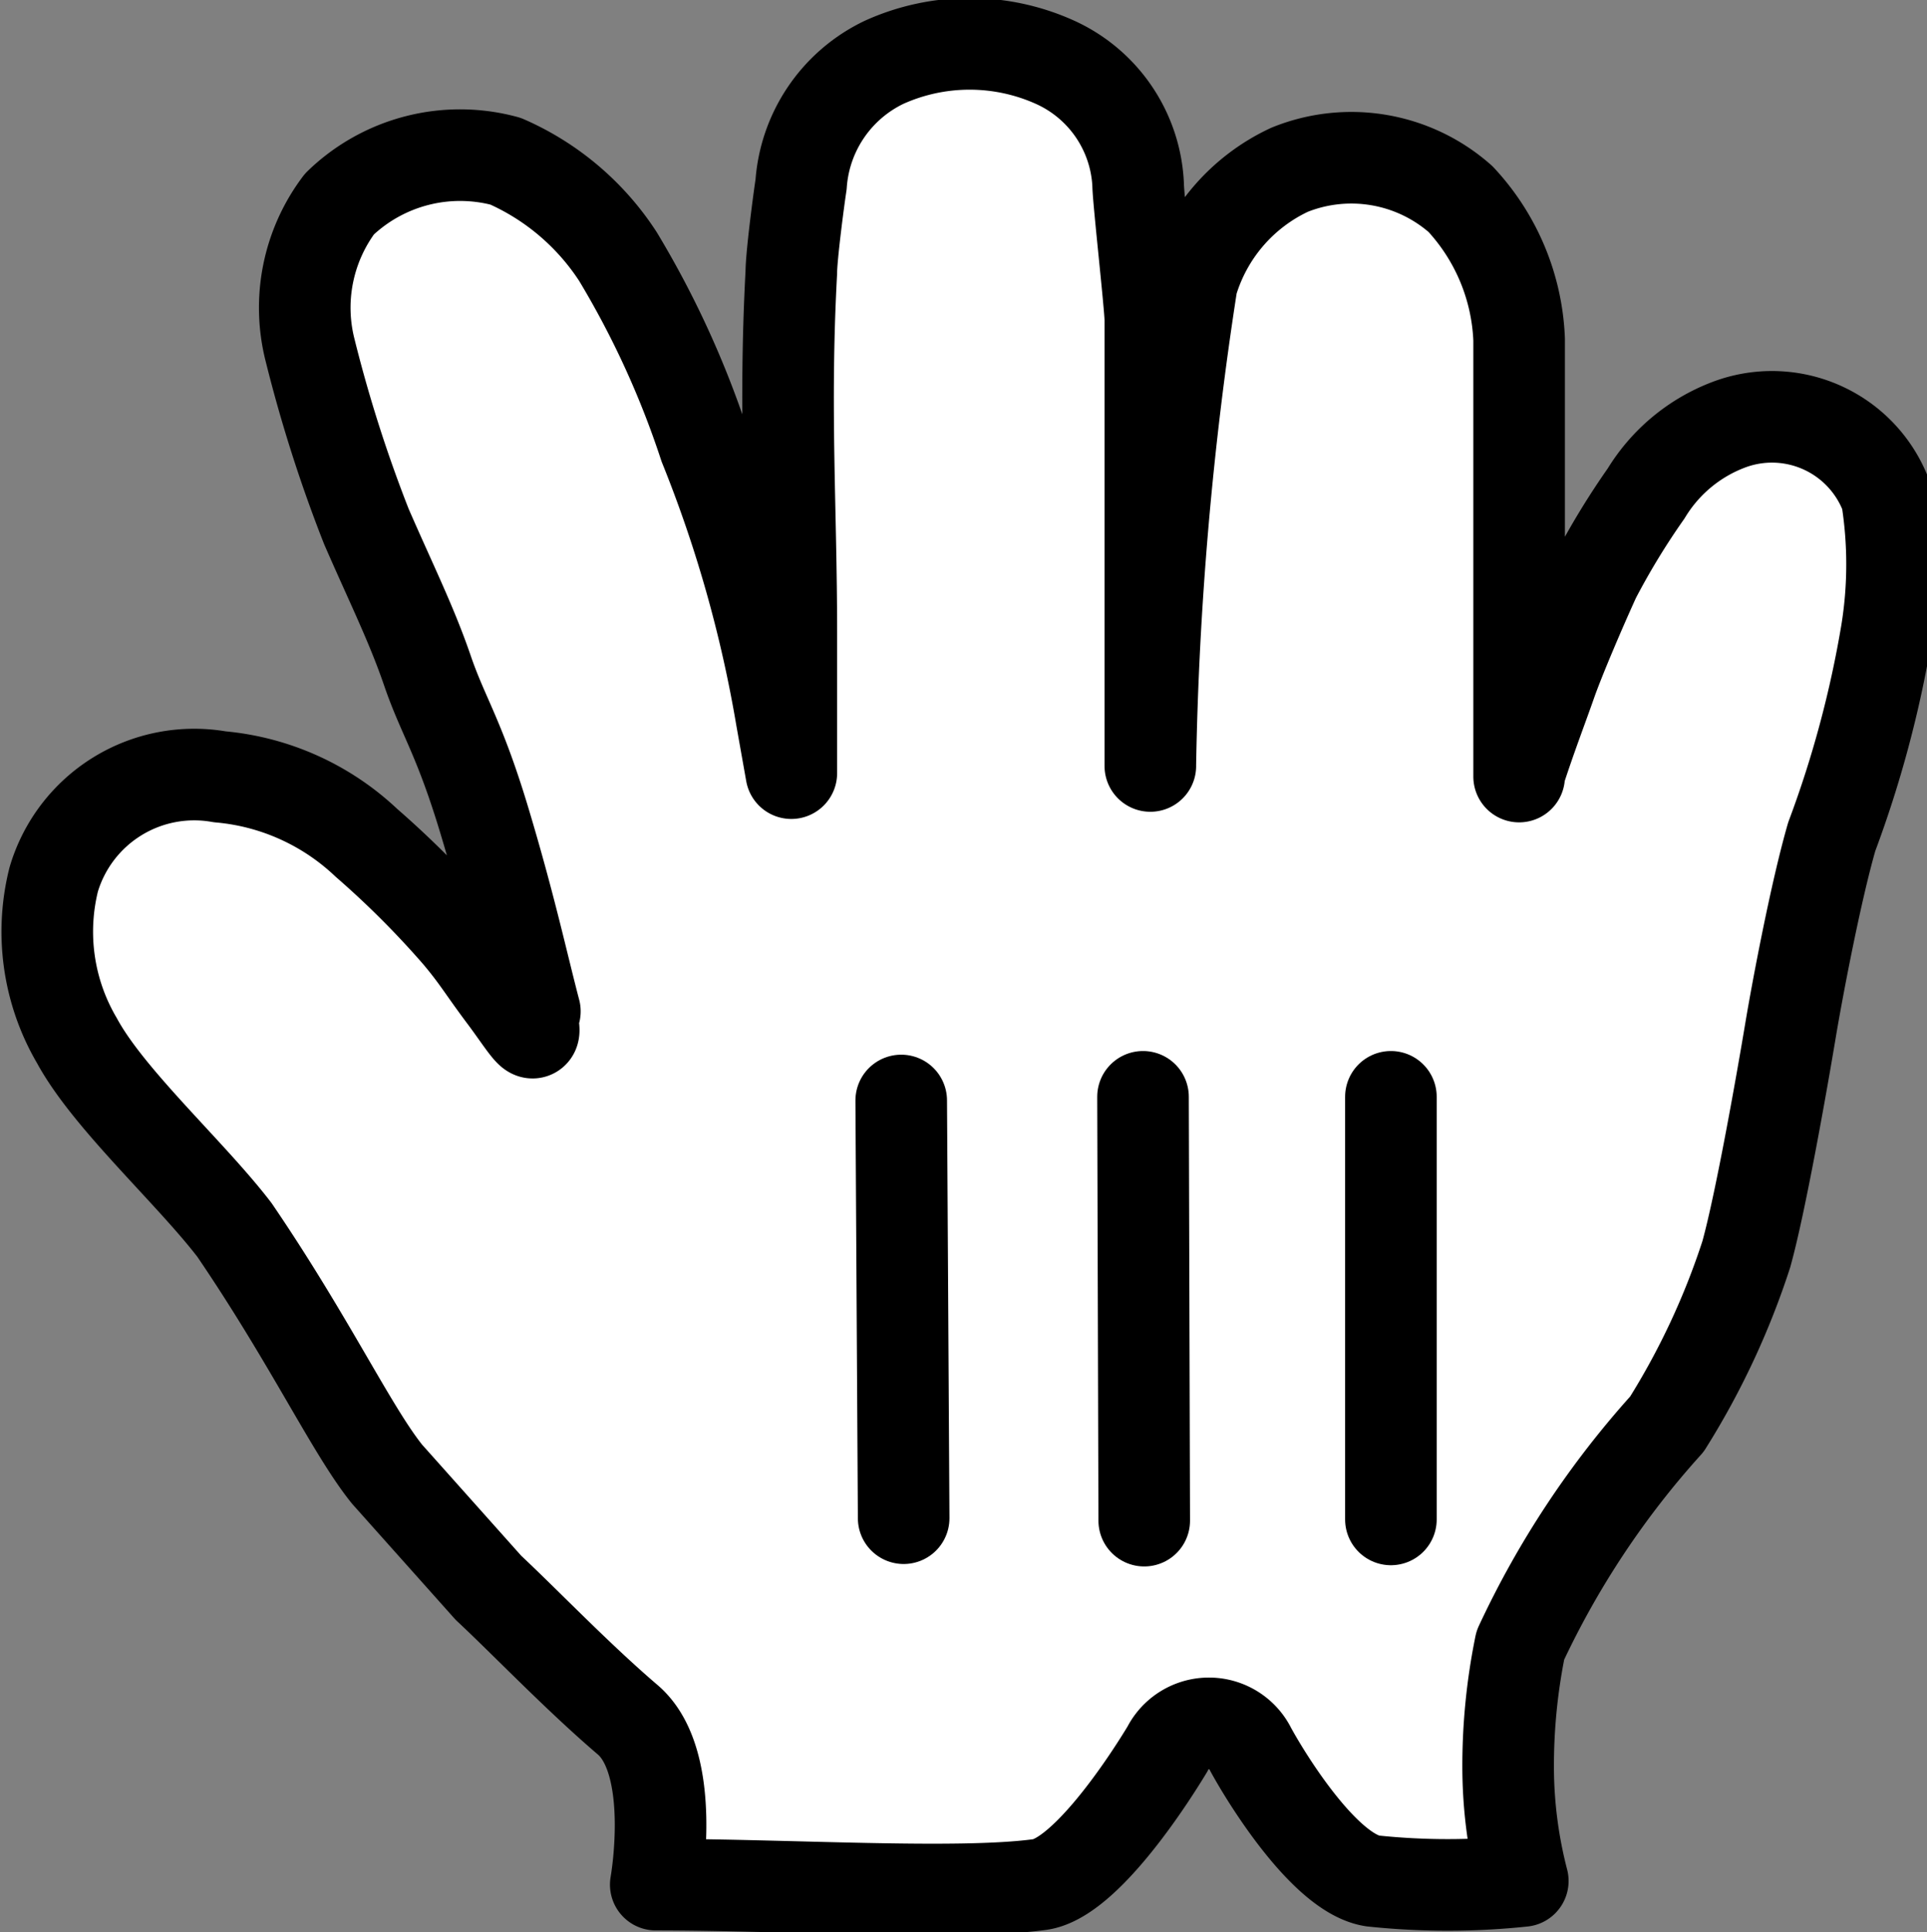 <svg height="100%" xmlns="http://www.w3.org/2000/svg" viewBox="0 0 15.78 15.82" ><rect x="0" y="0" width="15.78" height="15.82" fill="#808080" stroke="none"/><defs>
  
  <style>.cls-1{fill:#fff;}.cls-2,.cls-3{fill:none;stroke:#000;stroke-linecap:round;stroke-width:0.75px;}.cls-2{stroke-linejoin:round;}</style>
  
  <filter id="f">
    <feDropShadow dx="1" dy="1" stdDeviation=".1" flood-opacity=".5"/>
  </filter>
  </defs>
   
  <g id="Layer_2" data-name="Layer 2">
    <g id="Isolation_Mode" data-name="Isolation Mode">
        <path class="cls-1" d="M4.38,8.28c-.1-.38-.2-.85-.41-1.55s-.34-.86-.47-1.24S3.2,4.77,3,4.31a11.57,11.57,0,0,1-.46-1.44,1.41,1.41,0,0,1,.24-1.2,1.42,1.42,0,0,1,1.36-.35,2.1,2.1,0,0,1,.92.78,7.56,7.56,0,0,1,.71,1.55A10.7,10.7,0,0,1,6.4,5.88l.08.45s0-1.12,0-1.16c0-1-.06-1.83,0-2.94,0-.13.06-.59.08-.72a1.2,1.2,0,0,1,.68-1,1.7,1.7,0,0,1,1.4,0,1.16,1.16,0,0,1,.68,1c0,.11.1,1,.1,1.11,0,1,0,1.64,0,2.17,0,.23,0,1.62,0,1.47a28.74,28.74,0,0,1,.34-3.94,1.49,1.49,0,0,1,.8-.93,1.35,1.35,0,0,1,1.4.24,1.79,1.79,0,0,1,.48,1.15c0,.41,0,.9,0,1.25,0,.87,0,1.32,0,2.12,0,0,0,.3,0,.18.09-.28.19-.54.26-.74s.25-.62.36-.86a6.1,6.1,0,0,1,.42-.69,1.35,1.35,0,0,1,.67-.56,1,1,0,0,1,1.3.59,3.48,3.48,0,0,1,0,1.1A9,9,0,0,1,15,6.85c-.13.45-.28,1.24-.34,1.6s-.24,1.39-.36,1.82a6.23,6.23,0,0,1-.65,1.39,7.29,7.29,0,0,0-1.2,1.81,4.93,4.93,0,0,0-.1,1,3.73,3.73,0,0,0,.12.93,5.86,5.86,0,0,1-1.23,0c-.39-.06-.87-.84-1-1.08a.38.38,0,0,0-.68,0c-.23.38-.71,1.07-1.05,1.11-.67.09-2.06,0-3.14,0,0,0,.18-1-.23-1.35S4.3,13.28,4,13l-.83-.93c-.29-.36-.63-1.09-1.25-2C1.56,9.6.89,9,.63,8.52A1.76,1.76,0,0,1,.44,7.2,1.2,1.2,0,0,1,1.8,6.36,2,2,0,0,1,3,6.9a7.59,7.59,0,0,1,.75.75c.16.19.2.27.38.51s.3.46.21.12"/>
        <path class="cls-2" d="M4.38,8.28c-.1-.38-.2-.85-.41-1.55s-.34-.86-.47-1.24S3.2,4.77,3,4.31a11.57,11.57,0,0,1-.46-1.44,1.41,1.41,0,0,1,.24-1.2,1.42,1.42,0,0,1,1.36-.35,2.1,2.1,0,0,1,.92.78,7.56,7.56,0,0,1,.71,1.55A10.7,10.7,0,0,1,6.4,5.88l.08.45s0-1.12,0-1.16c0-1-.06-1.83,0-2.94,0-.13.06-.59.08-.72a1.2,1.2,0,0,1,.68-1,1.7,1.7,0,0,1,1.4,0,1.16,1.16,0,0,1,.68,1c0,.11.1,1,.1,1.11,0,1,0,1.64,0,2.17,0,.23,0,1.62,0,1.47a28.74,28.74,0,0,1,.34-3.94,1.49,1.49,0,0,1,.8-.93,1.35,1.35,0,0,1,1.4.24,1.79,1.79,0,0,1,.48,1.15c0,.41,0,.9,0,1.25,0,.87,0,1.32,0,2.12,0,0,0,.3,0,.18.09-.28.19-.54.26-.74s.25-.62.36-.86a6.1,6.1,0,0,1,.42-.69,1.35,1.35,0,0,1,.67-.56,1,1,0,0,1,1.3.59,3.48,3.48,0,0,1,0,1.1A9,9,0,0,1,15,6.85c-.13.45-.28,1.24-.34,1.6s-.24,1.39-.36,1.82a6.23,6.23,0,0,1-.65,1.39,7.29,7.29,0,0,0-1.2,1.81,4.93,4.93,0,0,0-.1,1,3.73,3.73,0,0,0,.12.93,5.86,5.86,0,0,1-1.23,0c-.39-.06-.87-.84-1-1.08a.38.38,0,0,0-.68,0c-.23.38-.71,1.07-1.05,1.11-.67.09-2.06,0-3.14,0,0,0,.18-1-.23-1.35S4.3,13.28,4,13l-.83-.93c-.29-.36-.63-1.09-1.25-2C1.56,9.6.89,9,.63,8.52A1.76,1.76,0,0,1,.44,7.2,1.2,1.2,0,0,1,1.8,6.36,2,2,0,0,1,3,6.9a7.59,7.59,0,0,1,.75.75c.16.19.2.27.38.51s.3.46.21.12"/>
        <line class="cls-3" x1="11.39" y1="12.44" x2="11.39" y2="8.98"/>
        <line class="cls-3" x1="9.37" y1="12.45" x2="9.36" y2="8.98"/>
        <line class="cls-3" x1="7.38" y1="9.01" x2="7.4" y2="12.43"/>
    </g>
  </g>
</svg>